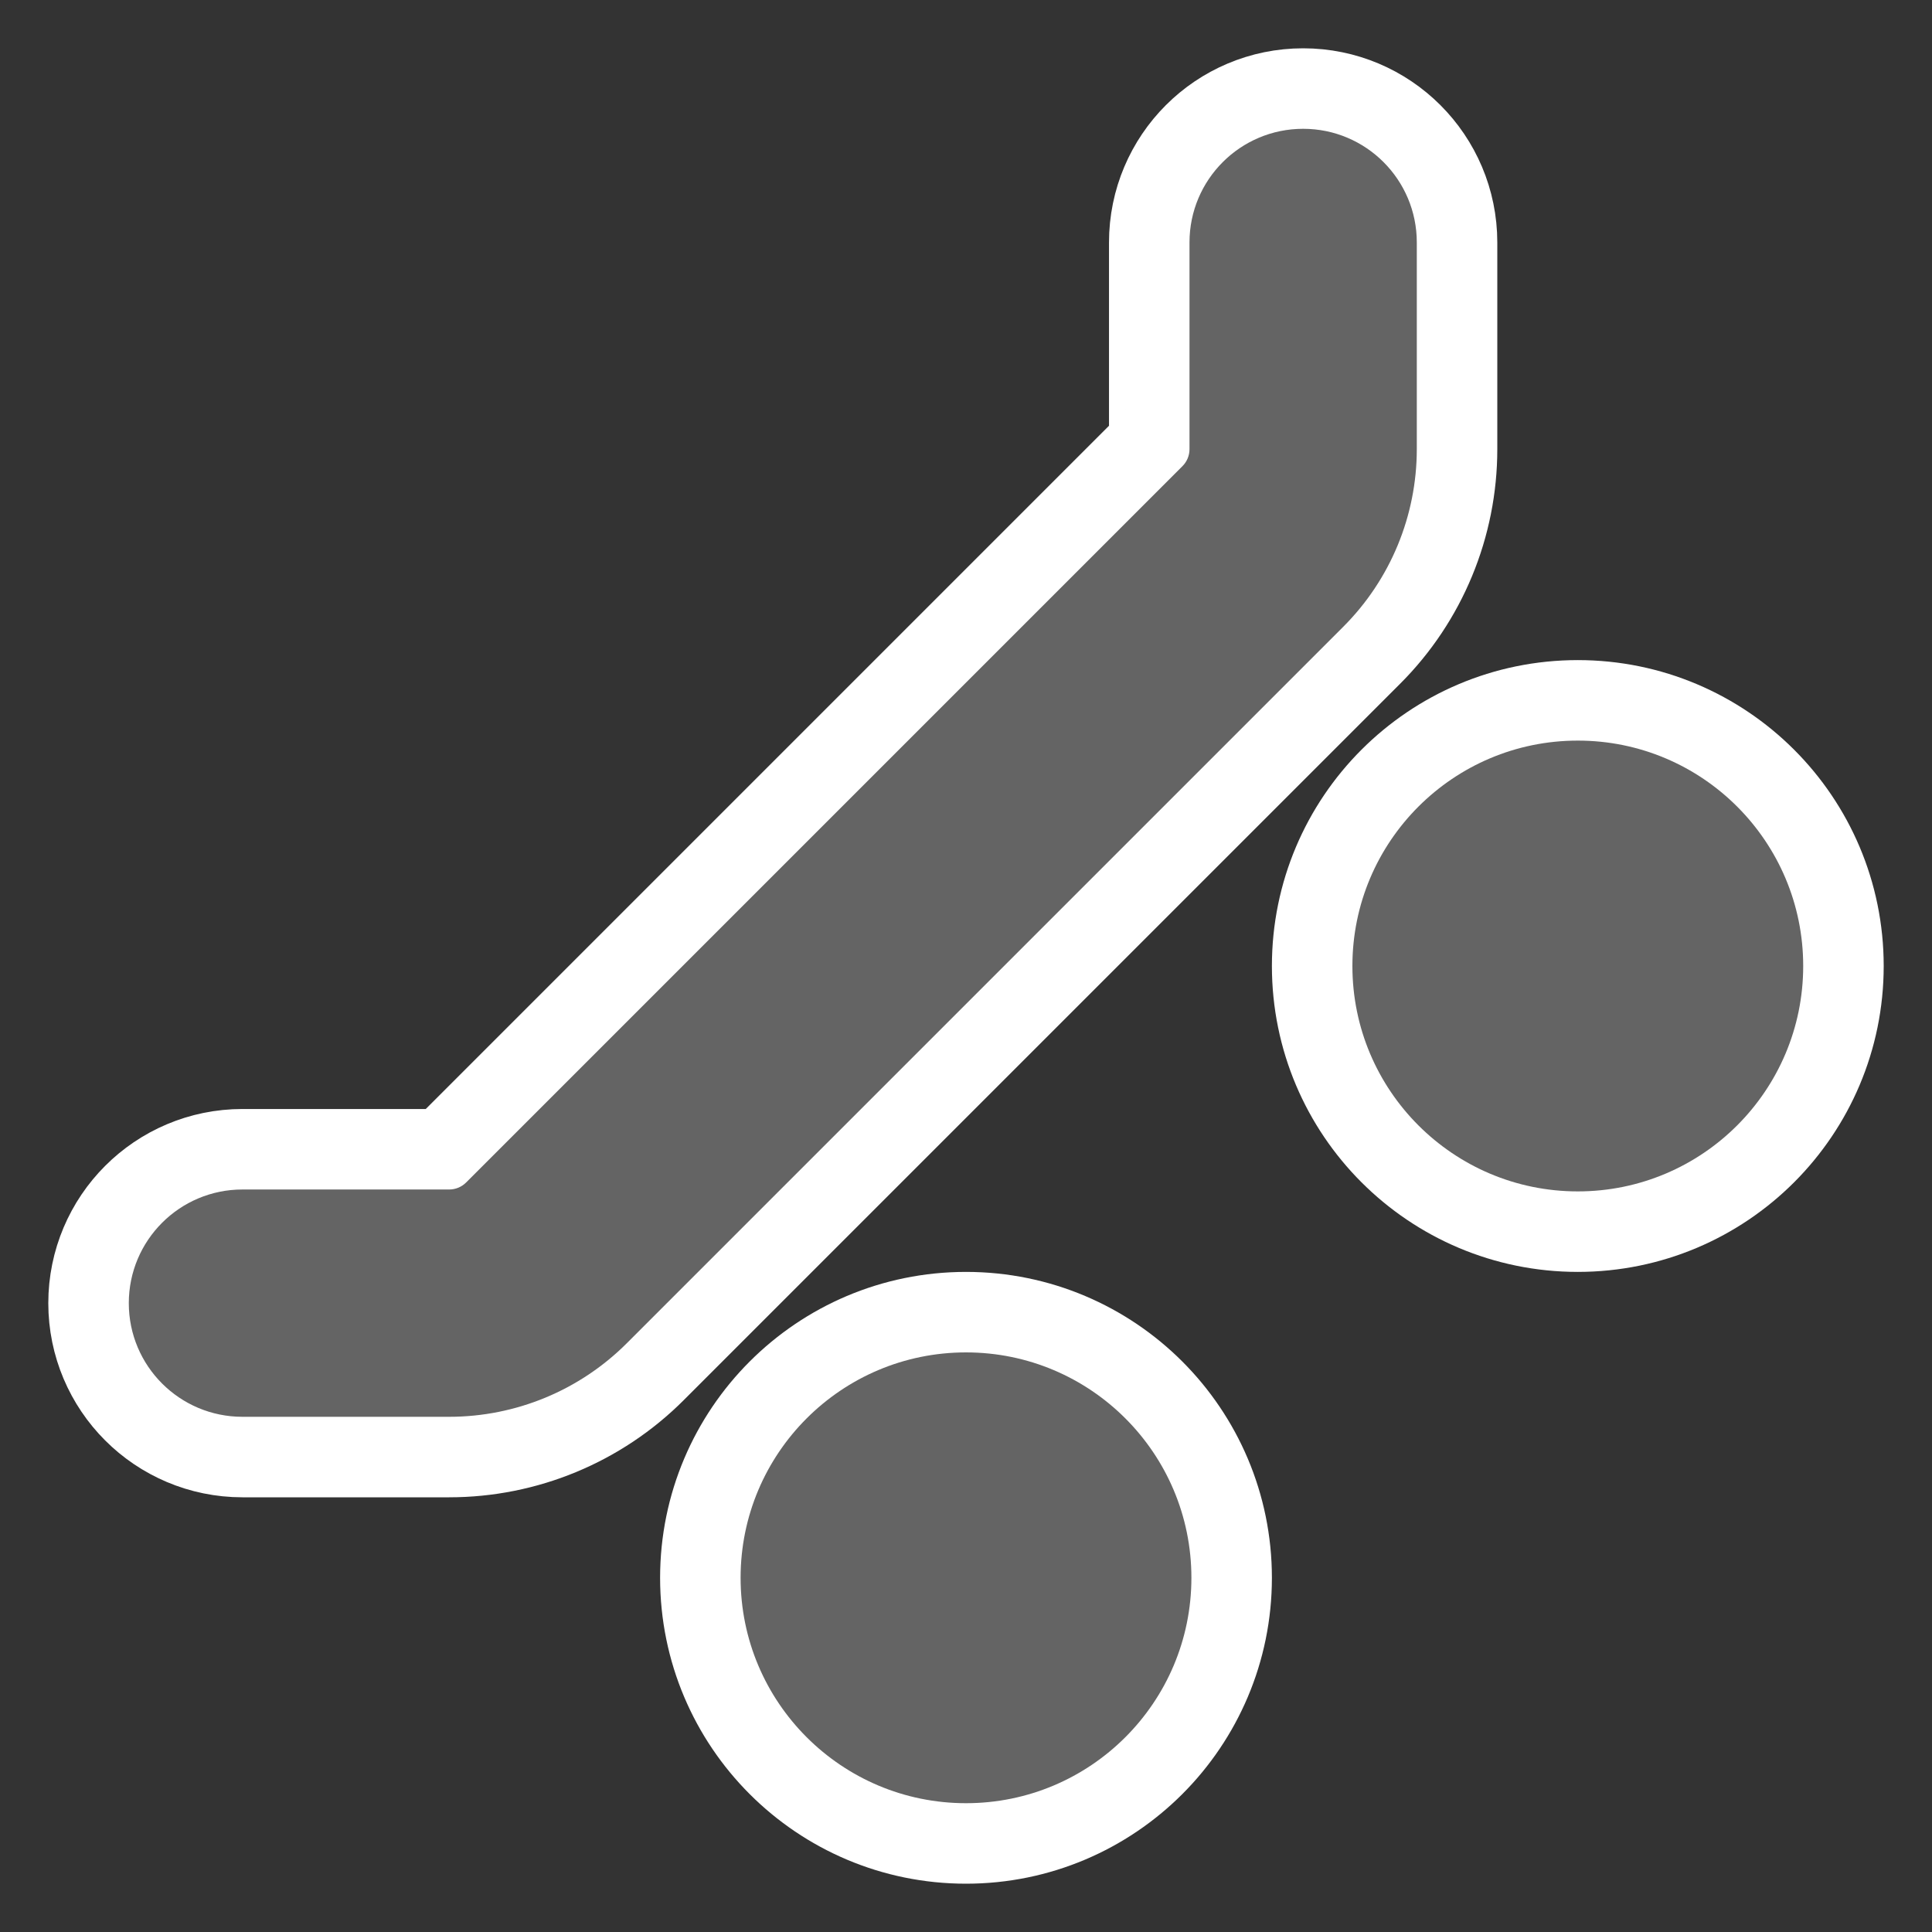 <?xml version="1.0" encoding="UTF-8"?>
<svg width="60px" height="60px" viewBox="0 0 60 60" version="1.1" xmlns="http://www.w3.org/2000/svg" xmlns:xlink="http://www.w3.org/1999/xlink">
    <rect x="0" y="0" width="60" height="60" fill="#333333" stroke="none"/>
    <title>poi_skate_7</title>
    <g id="poi_skate_7" stroke="none" stroke-width="1" fill="none" fill-rule="evenodd">
        <g id="Group" transform="translate(4, 4)" stroke="#FFFFFF" stroke-width="5">
            <path d="M3.529,40 C1.58,40 0,38.42 0,36.471 C0,34.521 1.58,32.941 3.529,32.941 L9.948,32.941 C10.147,32.941 10.336,32.863 10.476,32.723 L32.723,10.476 C32.863,10.336 32.941,10.147 32.941,9.948 L32.941,3.529 C32.941,1.58 34.521,0 36.471,0 C38.42,0 40,1.58 40,3.529 L40,9.948 C40,12.019 39.179,14.003 37.714,15.467 L15.467,37.714 C14.003,39.179 12.019,40 9.948,40 L3.529,40 Z" id="Stroke-1" fill-rule="nonzero"></path>
            <path d="M33,45 C33,48.866 29.866,52 26,52 C22.134,52 19,48.866 19,45 C19,41.134 22.134,38 26,38 C29.866,38 33,41.134 33,45" id="Fill-3"></path>
            <path d="M52,26 C52,29.866 48.866,33 45,33 C41.134,33 38,29.866 38,26 C38,22.134 41.134,19 45,19 C48.866,19 52,22.134 52,26" id="Fill-5"></path>
        </g>
        <g id="Group" transform="translate(4, 4)" fill="#646464">
            <path d="M3.529,40 C1.58,40 0,38.42 0,36.471 C0,34.521 1.58,32.941 3.529,32.941 L9.948,32.941 C10.147,32.941 10.336,32.863 10.476,32.723 L32.723,10.476 C32.863,10.336 32.941,10.147 32.941,9.948 L32.941,3.529 C32.941,1.58 34.521,0 36.471,0 C38.42,0 40,1.58 40,3.529 L40,9.948 C40,12.019 39.179,14.003 37.714,15.467 L15.467,37.714 C14.003,39.179 12.019,40 9.948,40 L3.529,40 Z" id="Stroke-1" fill-rule="nonzero"></path>
            <path d="M33,45 C33,48.866 29.866,52 26,52 C22.134,52 19,48.866 19,45 C19,41.134 22.134,38 26,38 C29.866,38 33,41.134 33,45" id="Fill-3"></path>
            <path d="M52,26 C52,29.866 48.866,33 45,33 C41.134,33 38,29.866 38,26 C38,22.134 41.134,19 45,19 C48.866,19 52,22.134 52,26" id="Fill-5"></path>
        </g>
    </g>
</svg>